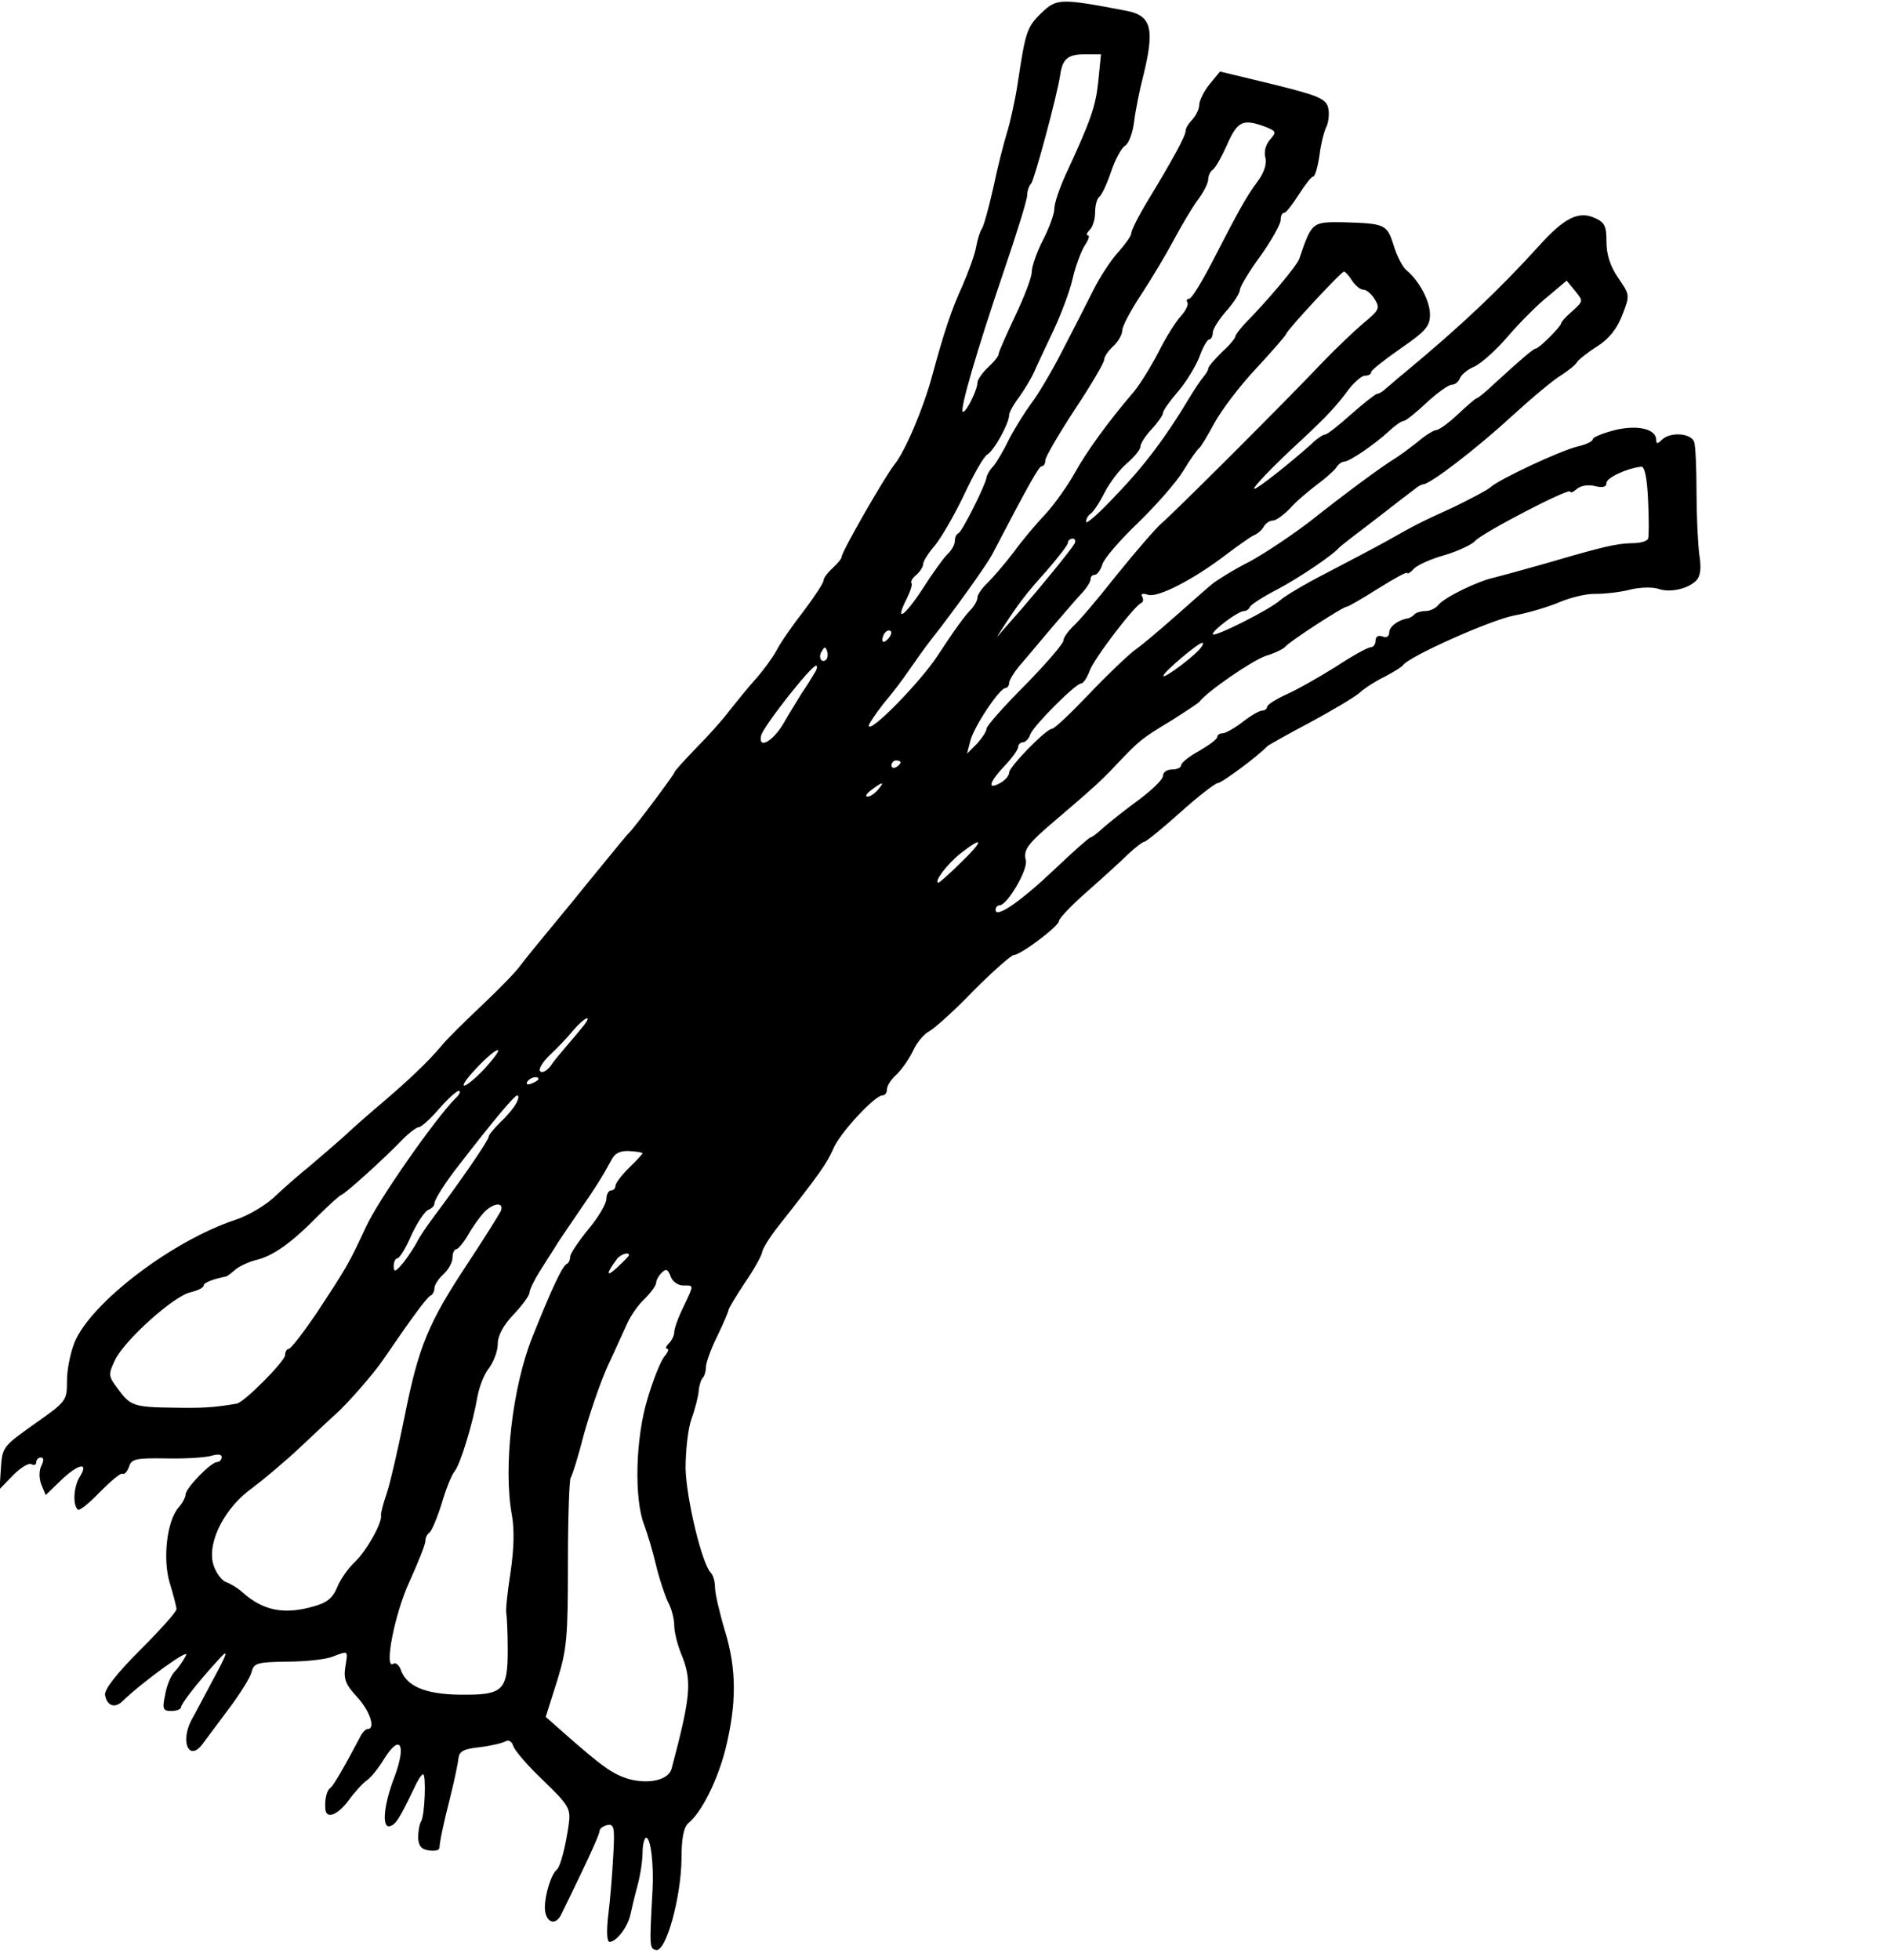<?xml version="1.0" standalone="no"?>
<!DOCTYPE svg PUBLIC "-//W3C//DTD SVG 20010904//EN"
 "http://www.w3.org/TR/2001/REC-SVG-20010904/DTD/svg10.dtd">
<svg version="1.0" xmlns="http://www.w3.org/2000/svg"
 width="417pt" height="433pt" viewBox="0 0 417 433"
 preserveAspectRatio="xMidYMid meet">
<g transform="translate(0,433) scale(0.1,-0.1)"
fill="#000000" stroke="none">
<path d="M2301 4301 c-32 -31 -35 -42 -52 -155 -6 -39 -17 -88 -24 -110 -7
-23 -21 -77 -30 -121 -10 -44 -21 -84 -25 -90 -4 -5 -10 -24 -13 -41 -3 -17
-17 -55 -30 -85 -24 -52 -41 -103 -67 -199 -19 -71 -60 -168 -84 -197 -23 -30
-116 -192 -116 -203 0 -4 -9 -15 -20 -25 -11 -10 -20 -22 -20 -27 0 -6 -20
-36 -44 -68 -25 -32 -52 -71 -60 -87 -8 -15 -29 -44 -46 -63 -17 -19 -43 -51
-58 -70 -14 -19 -48 -57 -74 -83 -26 -27 -48 -51 -48 -54 0 -4 -89 -123 -100
-133 -5 -5 -20 -23 -91 -110 -15 -19 -52 -64 -81 -99 -29 -35 -60 -73 -68 -84
-8 -12 -46 -51 -84 -87 -38 -36 -79 -76 -90 -90 -30 -36 -76 -79 -130 -125
-26 -22 -64 -55 -84 -74 -20 -18 -54 -47 -75 -65 -21 -17 -56 -47 -77 -67 -21
-21 -62 -45 -90 -54 -139 -46 -318 -182 -355 -270 -9 -22 -17 -60 -17 -85 0
-45 -1 -46 -72 -96 -69 -49 -71 -51 -74 -97 l-3 -47 30 31 c17 17 35 28 41 24
5 -3 10 -1 10 4 0 6 5 11 10 11 7 0 7 -6 2 -17 -6 -11 -6 -28 -1 -42 l10 -24
32 31 c39 38 65 44 43 9 -13 -21 -16 -61 -4 -72 3 -4 25 14 49 39 24 24 46 43
50 40 4 -2 10 5 14 15 5 18 15 20 83 19 42 -1 87 2 100 6 13 4 22 3 22 -3 0
-6 -5 -11 -10 -11 -14 0 -70 -58 -70 -72 0 -6 -7 -19 -15 -28 -26 -29 -36
-113 -20 -167 8 -26 15 -53 15 -58 0 -6 -36 -46 -80 -90 -53 -53 -79 -87 -78
-99 4 -25 22 -31 39 -14 47 45 150 119 140 101 -6 -12 -17 -28 -25 -36 -8 -8
-18 -31 -21 -51 -7 -32 -5 -36 14 -36 11 0 21 4 21 8 0 8 36 54 78 100 29 33
28 26 -10 -44 -17 -32 -37 -70 -45 -84 -26 -50 -4 -94 26 -51 9 12 35 47 59
79 23 31 45 66 48 78 5 20 12 22 79 23 40 0 85 5 100 11 36 14 34 14 28 -23
-4 -27 1 -39 26 -66 28 -30 42 -71 23 -71 -4 0 -12 -8 -17 -19 -37 -70 -59
-107 -65 -111 -8 -5 -13 -26 -11 -47 2 -23 27 -13 51 19 13 18 32 39 41 45 10
7 27 29 39 49 35 55 48 29 22 -41 -25 -64 -29 -117 -9 -109 12 4 20 17 51 81
8 18 17 33 21 33 7 0 4 -93 -5 -105 -3 -5 -6 -21 -6 -35 1 -18 7 -26 24 -28
12 -2 22 0 23 5 1 16 8 50 24 113 9 36 17 74 18 85 2 16 11 21 47 25 25 3 50
9 57 13 7 4 14 0 17 -10 3 -10 33 -45 67 -77 57 -55 60 -62 56 -95 -7 -51 -19
-95 -26 -101 -13 -10 -27 -56 -27 -85 1 -32 23 -41 36 -15 4 8 25 51 46 95 21
44 39 84 39 90 0 5 8 11 17 13 15 3 17 -5 13 -70 -2 -40 -7 -99 -11 -130 -4
-35 -3 -58 3 -58 15 0 40 32 46 60 3 14 10 43 16 65 6 22 11 55 11 73 0 17 4
32 8 32 10 0 17 -60 14 -115 -7 -127 -7 -130 8 -133 22 -4 55 116 56 201 0 47
5 71 16 80 28 23 63 92 81 162 25 101 25 177 -1 262 -12 40 -22 83 -22 96 0
13 -4 27 -9 32 -20 20 -54 163 -56 230 0 39 5 88 13 110 8 22 15 50 16 62 1
12 5 25 9 29 4 4 7 15 7 24 0 9 11 40 25 68 14 29 25 55 25 58 0 3 16 30 36
60 20 29 37 60 38 67 1 8 17 34 36 58 94 119 107 139 121 170 13 34 92 119
109 119 6 0 10 6 10 13 0 8 9 22 20 32 12 11 28 34 37 52 8 19 25 39 37 45 11
6 56 46 98 90 43 43 83 78 88 78 15 0 99 63 100 75 0 6 28 35 62 65 34 30 75
67 91 83 16 15 32 27 35 27 4 0 40 29 80 65 40 36 78 65 83 65 9 0 92 62 109
81 3 3 46 27 95 53 50 27 99 56 110 66 11 10 36 26 55 35 19 10 37 21 40 25
12 19 191 99 245 110 33 6 79 20 102 30 24 10 60 19 80 18 21 0 56 4 78 10 22
5 49 5 60 1 25 -9 65 0 83 18 10 10 12 27 7 59 -3 25 -6 87 -6 137 0 51 -2
100 -5 110 -6 20 -53 24 -72 5 -9 -9 -12 -9 -12 0 0 24 -40 34 -91 22 -27 -7
-49 -16 -49 -20 0 -5 -15 -12 -32 -16 -37 -8 -176 -73 -195 -91 -7 -6 -43 -25
-80 -43 -81 -37 -84 -39 -148 -75 -27 -15 -88 -47 -134 -71 -47 -24 -92 -51
-102 -60 -23 -21 -149 -84 -149 -75 0 9 56 51 69 51 5 0 11 4 13 9 2 5 28 22
59 38 51 27 125 77 139 94 3 3 39 31 80 62 41 32 80 62 87 67 7 6 15 10 18 10
15 0 118 79 193 148 46 42 96 84 112 93 15 10 31 22 35 29 4 6 24 22 45 35 26
17 43 38 55 69 17 44 17 44 -9 82 -18 26 -26 52 -26 80 0 34 -4 43 -25 52 -36
17 -68 1 -123 -60 -90 -99 -171 -176 -300 -283 -14 -11 -30 -26 -38 -32 -7 -7
-16 -13 -21 -13 -4 -1 -30 -21 -57 -45 -28 -25 -53 -45 -58 -45 -4 0 -18 -9
-30 -21 -47 -42 -119 -99 -126 -99 -7 0 43 52 103 107 56 52 80 78 104 111 13
17 30 32 37 32 8 0 14 3 14 8 0 4 29 27 65 52 55 38 65 49 65 75 0 30 -24 75
-52 98 -8 6 -21 31 -28 54 -15 48 -19 49 -110 52 -71 1 -71 1 -99 -81 -5 -15
-68 -90 -121 -144 -11 -12 -20 -24 -20 -27 0 -4 -13 -20 -30 -35 -16 -16 -30
-32 -30 -36 0 -4 -5 -12 -11 -19 -6 -7 -20 -28 -32 -48 -49 -82 -98 -148 -161
-213 -36 -39 -66 -65 -66 -59 0 7 5 15 10 18 6 4 20 25 31 47 12 23 34 52 50
65 16 14 29 30 29 36 0 7 11 24 25 39 14 15 25 31 25 36 0 5 15 26 34 48 18
21 39 56 47 77 7 20 17 37 21 37 4 0 8 7 8 15 0 8 14 30 30 48 17 19 30 40 30
47 0 6 20 40 45 74 25 35 45 71 45 80 0 9 3 16 8 16 4 0 18 18 32 40 14 22 28
40 32 40 4 0 10 21 14 48 3 26 11 55 16 64 4 10 6 28 3 40 -5 20 -22 27 -123
52 l-116 28 -23 -28 c-13 -16 -23 -37 -23 -46 0 -9 -7 -23 -15 -32 -8 -8 -15
-19 -15 -25 0 -11 -27 -61 -84 -155 -20 -33 -36 -65 -36 -71 0 -6 -13 -24 -28
-41 -16 -17 -41 -55 -56 -85 -15 -30 -46 -91 -69 -135 -23 -45 -54 -97 -68
-115 -14 -19 -36 -54 -49 -79 -12 -25 -28 -52 -35 -60 -8 -8 -14 -19 -15 -25
-2 -16 -54 -120 -62 -123 -5 -2 -8 -10 -8 -17 0 -8 -7 -21 -17 -30 -9 -9 -34
-44 -55 -77 -40 -61 -62 -75 -34 -20 8 16 13 32 10 34 -2 3 2 11 11 18 8 7 15
18 15 24 0 6 12 25 26 41 14 17 43 67 64 111 21 45 44 86 52 90 15 9 48 69 48
87 0 6 10 24 23 41 12 17 27 42 33 56 6 14 25 54 42 90 17 36 36 87 42 113 6
27 18 59 26 73 9 13 13 24 8 24 -4 0 -3 5 4 12 7 7 12 24 12 39 0 15 4 30 9
34 5 3 17 28 26 55 9 27 23 53 31 58 8 4 17 28 20 52 3 25 12 70 20 101 26
105 19 134 -36 145 -147 28 -155 28 -189 -5z m126 -151 c-6 -56 -16 -85 -73
-208 -13 -29 -24 -61 -24 -73 0 -11 -11 -42 -25 -69 -14 -27 -25 -59 -25 -71
0 -12 -17 -56 -37 -98 -20 -42 -36 -79 -36 -82 1 -4 -9 -17 -22 -29 -14 -13
-25 -29 -25 -35 0 -16 -24 -65 -32 -65 -9 0 31 137 91 313 28 82 51 156 51
166 0 9 4 21 9 26 7 9 57 193 64 240 5 35 17 45 54 45 l36 0 -6 -60z m369
-100 c25 -10 25 -12 11 -28 -10 -11 -14 -27 -11 -39 4 -14 -2 -34 -17 -54 -26
-35 -41 -63 -103 -183 -22 -42 -43 -76 -48 -76 -5 0 -7 -4 -4 -8 3 -5 -4 -19
-15 -31 -11 -12 -33 -47 -49 -79 -16 -31 -40 -70 -54 -87 -59 -69 -105 -133
-131 -180 -15 -27 -44 -68 -64 -90 -21 -22 -53 -60 -71 -85 -19 -25 -45 -55
-57 -67 -13 -12 -23 -27 -23 -33 0 -6 -6 -17 -12 -24 -16 -16 -39 -48 -77
-106 -39 -59 -151 -173 -151 -153 0 4 15 26 32 48 18 21 44 55 58 76 14 20 35
50 47 65 52 66 122 164 135 188 83 159 104 196 110 196 5 0 8 6 8 13 0 7 29
57 65 112 36 54 65 104 65 110 0 7 9 20 20 30 11 10 20 26 20 35 0 9 19 45 43
81 23 35 55 89 71 119 16 30 39 69 52 87 13 17 24 38 24 47 0 8 5 18 10 21 6
4 20 29 32 56 23 52 35 57 84 39z m192 -340 c7 -11 18 -20 25 -20 7 0 18 -10
25 -21 12 -20 10 -24 -25 -53 -20 -17 -60 -55 -88 -84 -89 -94 -332 -336 -357
-357 -13 -11 -58 -63 -100 -115 -41 -52 -85 -104 -97 -114 -11 -11 -21 -25
-21 -31 0 -7 -38 -51 -85 -99 -47 -47 -85 -90 -85 -96 0 -6 -10 -21 -21 -33
l-22 -22 7 27 c7 31 65 118 78 118 4 0 8 5 8 11 0 6 12 26 28 44 15 17 47 56
72 85 25 29 53 62 63 72 9 10 17 23 17 28 0 6 4 10 9 10 5 0 13 10 17 23 3 12
39 54 79 92 40 39 85 90 100 115 15 25 31 47 35 50 4 3 19 28 34 56 16 29 57
83 92 120 35 38 65 72 66 76 4 11 122 138 128 138 3 0 11 -9 18 -20z m487 -67
c-14 -12 -25 -24 -25 -27 0 -7 -49 -56 -56 -56 -5 0 -31 -22 -91 -77 -19 -18
-37 -33 -40 -33 -2 0 -21 -16 -41 -35 -20 -19 -42 -35 -48 -35 -5 0 -25 -12
-42 -27 -18 -14 -41 -31 -51 -37 -28 -17 -108 -76 -185 -137 -39 -30 -100 -71
-135 -90 -36 -18 -72 -41 -82 -49 -10 -8 -46 -40 -80 -70 -34 -30 -75 -65 -91
-76 -16 -12 -62 -56 -102 -98 -40 -42 -76 -76 -81 -76 -13 0 -95 -84 -95 -97
0 -7 -9 -17 -20 -23 -29 -16 -24 2 10 38 17 18 30 36 30 42 0 5 5 10 10 10 6
0 14 8 17 18 8 20 100 112 112 112 5 0 13 12 19 28 9 26 98 143 114 150 5 2 5
8 2 14 -4 6 1 8 13 4 22 -7 101 34 173 89 25 19 52 38 60 42 8 3 19 12 23 20
4 7 13 13 20 13 7 0 23 12 37 26 13 15 40 38 60 53 19 14 39 32 43 38 4 7 12
13 17 13 12 0 69 39 100 68 13 12 27 22 32 22 4 0 27 18 50 40 24 22 49 40 56
40 7 0 15 6 18 14 3 8 17 20 32 26 15 7 49 37 76 69 27 31 67 71 89 88 l39 33
19 -23 c18 -22 18 -22 -6 -44z m167 -418 c2 -42 2 -80 0 -85 -2 -6 -18 -10
-35 -10 -35 -1 -59 -6 -192 -45 -49 -14 -101 -28 -113 -31 -34 -7 -109 -43
-123 -60 -6 -8 -19 -14 -29 -14 -9 0 -20 -3 -24 -7 -4 -5 -11 -8 -14 -9 -21
-3 -42 -18 -42 -31 0 -9 -6 -13 -15 -9 -9 3 -15 0 -15 -9 0 -8 -5 -15 -11 -15
-6 0 -41 -19 -77 -43 -37 -23 -86 -51 -109 -61 -24 -11 -43 -23 -43 -28 0 -4
-5 -8 -11 -8 -6 0 -25 -11 -43 -25 -18 -14 -38 -25 -44 -25 -7 0 -12 -4 -12
-8 0 -5 -18 -18 -40 -31 -22 -12 -40 -26 -40 -32 0 -5 -9 -9 -20 -9 -11 0 -20
-6 -20 -14 0 -8 -24 -31 -52 -52 -29 -21 -64 -49 -78 -61 -14 -13 -27 -23 -30
-23 -3 0 -39 -32 -80 -71 -75 -71 -130 -109 -130 -89 0 5 4 10 9 10 17 0 63
79 58 99 -6 24 3 36 69 92 28 24 62 53 75 65 13 11 41 38 61 60 46 48 50 52
118 93 30 19 57 37 60 40 17 23 116 91 147 102 21 6 40 16 43 20 7 10 128 89
137 89 3 0 34 18 69 40 35 22 64 38 64 34 0 -3 7 1 15 10 8 8 39 22 69 30 29
9 59 23 66 31 14 17 210 119 210 109 0 -4 7 -1 15 6 8 7 25 10 40 6 17 -4 25
-2 25 7 0 11 43 32 77 36 7 1 13 -24 15 -74z m-1268 -97 c-9 -15 -77 -98 -117
-144 -15 -17 -35 -40 -44 -50 -12 -15 -12 -14 1 6 37 57 53 78 98 128 26 30
48 58 48 63 0 5 5 9 11 9 5 0 7 -6 3 -12z m-412 -210 c-7 -7 -12 -8 -12 -2 0
14 12 26 19 19 2 -3 -1 -11 -7 -17z m693 -17 c-9 -16 -85 -73 -84 -64 0 8 77
73 86 73 2 0 2 -4 -2 -9z m-829 -28 c-10 -10 -19 5 -10 18 6 11 8 11 12 0 2
-7 1 -15 -2 -18z m-26 -30 c-6 -10 -18 -30 -28 -44 -9 -15 -28 -45 -41 -68
-24 -40 -56 -57 -49 -26 4 19 110 154 121 154 4 1 3 -7 -3 -16z m190 -197 c0
-3 -4 -8 -10 -11 -5 -3 -10 -1 -10 4 0 6 5 11 10 11 6 0 10 -2 10 -4z m-50
-61 c-7 -8 -17 -15 -23 -15 -6 0 -2 7 9 15 25 19 30 19 14 0z m184 -160 c-25
-25 -48 -45 -50 -45 -12 0 19 41 48 64 52 41 53 30 2 -19z m-835 -362 c-8 -10
-24 -29 -37 -44 -12 -14 -29 -34 -36 -45 -8 -10 -18 -15 -22 -11 -5 4 5 21 21
36 17 16 40 40 52 55 25 29 44 37 22 9z m-219 -95 c-22 -23 -42 -39 -45 -36
-6 6 63 78 75 78 5 0 -9 -19 -30 -42z m120 -22 c0 -2 -7 -7 -16 -10 -8 -3 -12
-2 -9 4 6 10 25 14 25 6z m-184 -43 c-47 -48 -171 -226 -197 -283 -38 -82 -43
-90 -108 -189 -30 -44 -58 -81 -63 -81 -4 0 -8 -6 -8 -14 0 -13 -91 -105 -107
-107 -51 -9 -78 -10 -138 -9 -89 1 -97 4 -124 41 -22 29 -22 32 -7 64 21 44
130 142 167 150 16 4 29 10 29 15 0 6 20 14 50 20 3 1 12 8 20 15 8 7 29 17
45 21 38 9 78 37 137 97 26 26 50 47 52 47 6 0 97 82 136 123 15 15 31 27 36
27 5 0 25 18 44 40 19 22 39 40 44 40 5 0 2 -8 -8 -17z m135 -10 c-5 -10 -21
-29 -35 -42 -14 -14 -26 -28 -26 -32 0 -8 -62 -98 -122 -178 -15 -20 -32 -45
-37 -56 -6 -11 -19 -31 -30 -45 -17 -20 -21 -22 -21 -7 0 9 4 17 8 17 5 0 19
23 31 51 13 28 30 53 37 56 8 3 14 9 14 14 0 9 25 48 55 86 75 97 121 152 128
153 4 0 3 -8 -2 -17z m279 -111 c0 -1 -13 -16 -30 -32 -16 -16 -30 -34 -30
-40 0 -5 -4 -10 -10 -10 -5 0 -10 -9 -10 -19 0 -10 -18 -41 -40 -67 -22 -27
-40 -54 -40 -60 0 -7 -3 -14 -7 -16 -10 -4 -33 -53 -77 -163 -44 -111 -64
-287 -45 -391 6 -33 5 -75 -3 -129 -7 -44 -11 -84 -9 -90 1 -5 3 -41 3 -79 0
-92 -10 -101 -106 -100 -77 1 -119 19 -131 57 -4 9 -11 15 -16 11 -21 -13 3
111 36 182 19 42 35 82 35 89 0 8 4 16 9 19 5 4 17 32 27 64 9 31 22 64 29 72
13 17 40 106 50 164 4 22 15 51 26 64 10 14 19 37 19 53 0 18 12 41 35 65 19
20 35 42 35 48 0 6 10 27 22 46 12 19 27 43 33 52 5 9 28 43 50 75 43 62 57
85 76 120 8 16 20 21 40 20 16 -1 29 -3 29 -5z m-313 -127 c-4 -8 -37 -61 -74
-117 -86 -130 -108 -182 -139 -338 -14 -69 -31 -144 -39 -168 -8 -23 -14 -46
-13 -50 3 -16 -32 -78 -57 -102 -15 -14 -33 -39 -40 -57 -10 -24 -23 -34 -52
-42 -66 -19 -112 -9 -157 31 -11 10 -28 20 -37 23 -10 4 -23 22 -28 40 -13 49
26 125 87 168 24 18 73 59 108 92 35 33 69 65 76 71 23 20 83 88 104 119 65
95 98 140 106 143 4 2 8 9 8 16 0 7 9 21 20 31 11 10 20 26 20 37 0 10 4 18 8
18 4 0 16 14 26 31 10 18 26 40 35 50 20 21 45 25 38 4z m283 -98 c0 -2 -12
-14 -27 -28 -24 -22 -24 -13 0 19 8 11 27 17 27 9z m120 -67 c24 0 24 3 0 -48
-11 -22 -20 -47 -20 -55 0 -7 -5 -18 -12 -25 -7 -7 -8 -12 -3 -12 4 0 1 -8 -7
-17 -8 -10 -25 -52 -37 -93 -27 -88 -30 -223 -7 -280 7 -19 19 -59 26 -89 7
-29 19 -65 26 -80 8 -14 14 -38 14 -52 0 -15 7 -42 15 -62 25 -60 22 -93 -21
-255 -7 -24 -48 -34 -92 -23 -38 11 -59 26 -151 107 l-35 31 25 79 c22 71 24
97 24 259 0 99 3 185 6 190 4 6 17 48 29 95 13 47 36 114 52 150 17 36 36 79
44 96 8 18 25 42 39 55 13 13 25 29 25 35 0 5 5 15 12 22 10 10 14 8 20 -8 4
-11 16 -20 28 -20z"/>
</g>
</svg>
